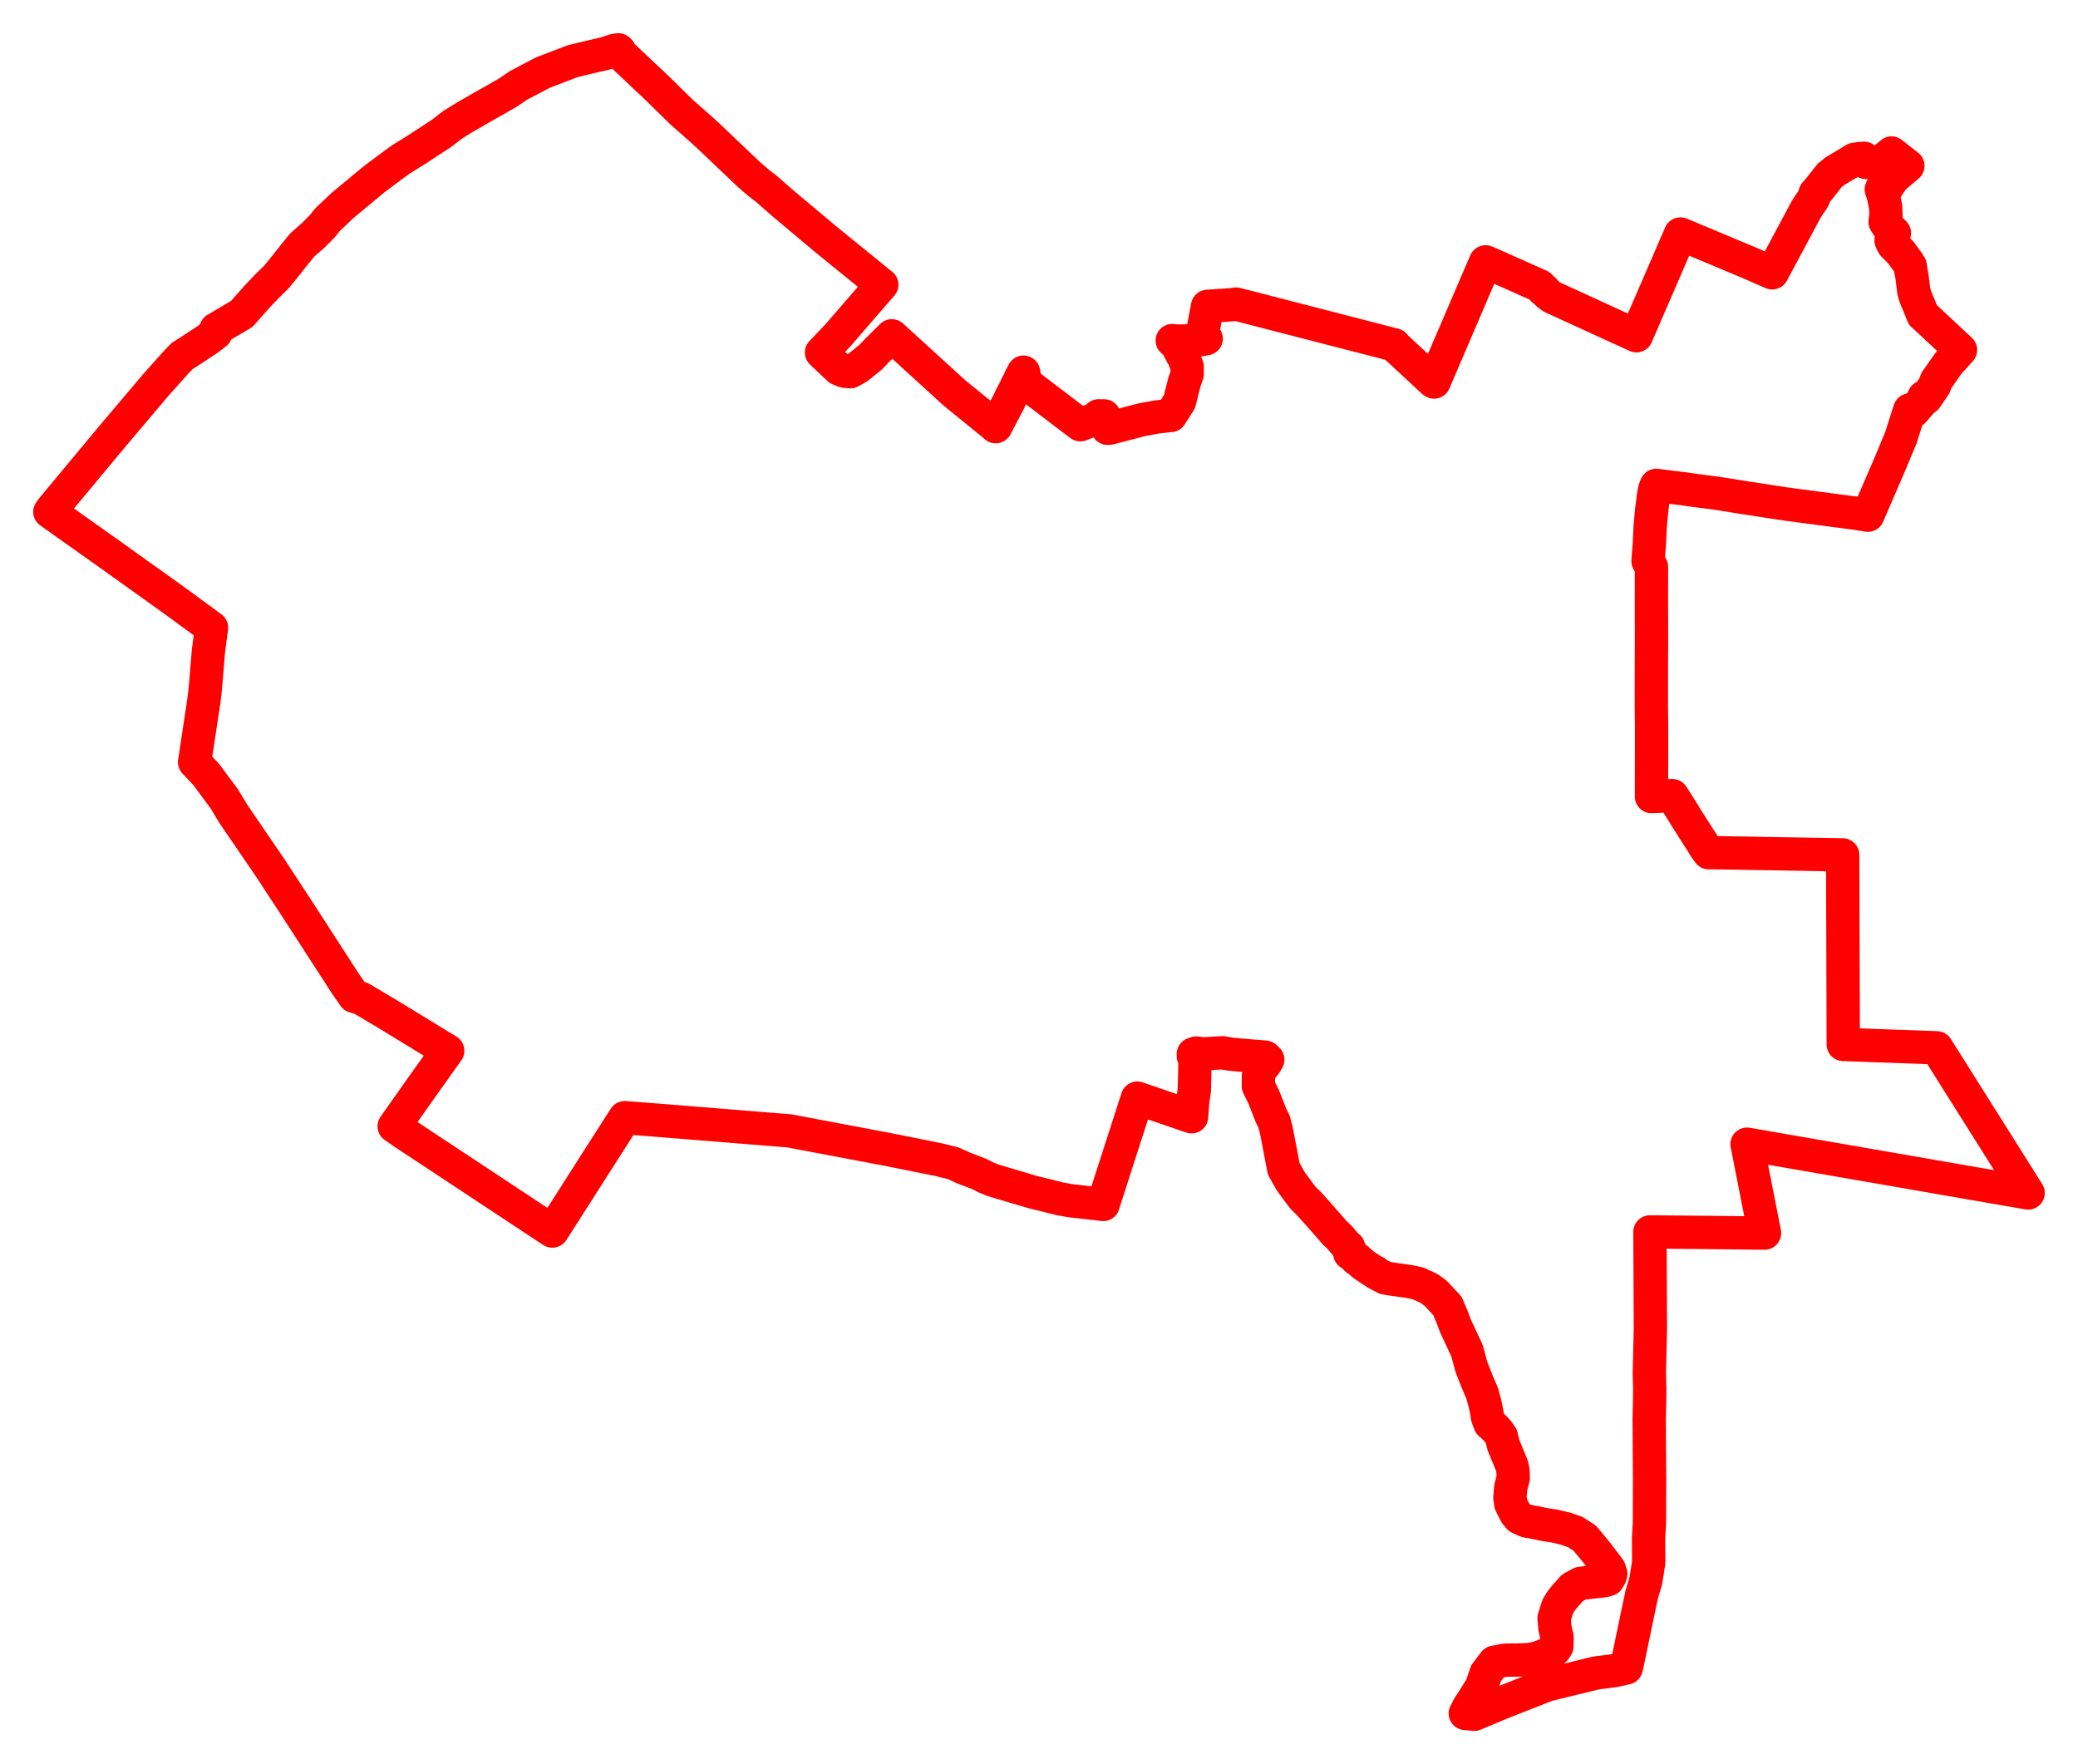 <svg width="208.362" height="176.873" xmlns="http://www.w3.org/2000/svg"><polygon points="5,51.315 11.026,55.587 17.307,60.077 17.837,60.461 21.209,62.934 20.895,65.312 20.677,67.989 20.572,69.199 20.436,70.302 19.513,76.414 20.676,77.648 22.49,80.092 23.419,81.631 27.098,87.015 29.938,91.353 31.999,94.543 34.674,98.675 35.511,99.889 36.249,100.113 39.1,101.814 44.892,105.35 42.258,109.047 39.525,112.921 40.443,113.557 55.381,123.425 56.447,121.761 57.895,119.498 58.11,119.154 58.557,118.455 58.746,118.159 58.938,117.86 59.16,117.507 59.23,117.405 59.394,117.14 60.037,116.135 60.723,115.066 62.264,112.653 62.512,112.271 62.65,112.055 62.768,112.065 66.609,112.366 76.552,113.17 79.124,113.377 88.985,115.236 94.124,116.268 95.406,116.583 95.584,116.63 96.68,117.127 98.219,117.714 98.878,118.057 99.592,118.341 103.446,119.487 105.753,120.062 105.9,120.096 106.162,120.168 106.207,120.18 107.386,120.388 109.702,120.646 110.615,120.757 110.66,120.593 114.043,110.098 117.622,111.328 118.48,111.622 119.479,111.965 119.592,110.422 119.758,109.29 119.768,108.896 119.764,108.738 119.786,108.216 119.833,105.892 119.656,105.889 119.657,105.679 119.904,105.686 119.904,105.586 120.123,105.587 120.122,105.687 120.511,105.67 120.825,105.65 121.554,105.609 122.577,105.552 123.38,105.687 124.21,105.771 126.854,105.988 127.118,106.237 126.905,106.616 126.353,107.298 126.185,107.863 126.175,108.892 126.719,109.991 127.466,111.894 127.738,112.413 127.987,113.362 128.72,117.185 129.409,118.412 129.973,119.183 130.671,120.113 131.222,120.641 132.117,121.641 133.303,122.988 133.794,123.556 134.329,124.071 134.875,124.707 135.038,124.89 135.168,124.988 135.218,125.023 135.25,125.27 135.297,125.384 135.346,125.499 135.347,125.671 135.52,125.685 136.011,126.24 136.116,126.262 136.207,126.346 136.671,126.766 137.36,127.226 137.586,127.389 137.902,127.529 137.979,127.649 138.896,128.125 139.135,128.171 139.503,128.231 141.306,128.484 142.226,128.683 142.445,128.792 143.276,129.17 143.924,129.634 145.135,130.929 145.668,132.192 145.921,132.896 147.097,135.414 147.303,136.172 147.527,137.015 148.148,138.597 148.611,139.678 148.91,140.754 149.031,141.333 149.16,142.109 149.399,142.733 149.958,143.242 150.207,143.528 150.537,143.995 150.75,144.878 151.6,146.942 151.714,147.495 151.734,148.187 151.486,149.126 151.397,150.131 151.496,150.8 151.745,151.297 152.004,151.785 152.315,152.154 153.051,152.493 154.023,152.667 154.87,152.85 155.848,152.996 156.979,153.262 157.951,153.602 158.909,154.223 160.088,155.644 160.95,156.774 161.356,157.313 161.52,157.794 161.42,158.079 161.246,158.361 160.923,158.464 160.398,158.533 158.508,158.741 157.663,159.195 156.854,160.106 156.46,160.614 156.179,161.116 155.831,162.227 155.915,163.221 156.13,164.182 156.109,165.062 155.957,165.299 155.816,165.461 155.055,165.879 154.476,166.113 153.997,166.271 153.334,166.39 152.117,166.434 150.954,166.445 149.842,166.654 149.004,167.76 148.558,169.096 147.938,170.09 147.232,171.187 146.927,171.789 147.201,171.814 147.242,171.817 147.831,171.873 150.469,170.764 155.118,168.932 159.94,167.754 160.106,167.723 160.427,167.675 160.778,167.641 161.89,167.493 163.061,167.231 163.169,166.774 164.608,159.895 165.022,158.5 165.316,156.663 165.311,155.862 165.306,154.147 165.39,152.666 165.403,148.37 165.365,142.248 165.41,140.345 165.422,139.181 165.378,137.75 165.486,133.239 165.441,123.511 170.963,123.563 176.931,123.628 175.178,114.716 203.362,119.607 194.196,105.052 184.824,104.714 184.766,85.711 171.537,85.484 171.349,85.498 170.95,84.956 170.778,84.673 170.619,84.383 170.401,84.074 170.197,83.756 169.99,83.426 169.981,83.413 169.767,83.083 169.544,82.719 169.298,82.341 169.04,81.931 168.763,81.469 168.449,80.979 168.096,80.417 167.68,79.769 165.599,79.864 165.598,79.253 165.606,75.241 165.606,72.859 165.582,70.817 165.583,68.912 165.583,67.98 165.587,66.609 165.596,64.899 165.596,63.154 165.589,59.957 165.597,56.846 165.251,56.264 165.383,54.494 165.392,54.299 165.47,52.719 165.612,51.177 165.821,49.544 165.942,48.983 166.081,48.663 168.955,49.025 169.981,49.174 172.022,49.432 175.086,49.922 179.077,50.534 186.14,51.466 187.287,51.652 189.563,46.385 190.628,43.821 190.668,43.673 191.488,41.104 191.863,41.218 192.79,40.142 192.91,39.804 193.115,39.92 193.973,38.672 194.138,38.188 195.2,36.661 195.428,36.362 196.582,35.087 192.975,31.725 192.815,31.6 192.408,30.588 192.089,29.844 191.997,29.549 191.897,29.197 191.714,27.693 191.614,27.183 191.546,26.671 191.303,26.284 190.552,25.263 190.168,24.883 189.859,24.583 189.696,24.307 189.615,24.091 189.955,23.366 189.322,22.722 189.02,22.244 189.081,21.77 189.109,21.643 189.082,20.8 188.921,19.972 188.793,19.43 188.637,18.984 188.836,18.655 189.211,18.81 189.344,18.603 189.821,17.885 191.303,16.626 189.786,15.435 189.666,15.343 189.335,15.627 189.033,15.867 188.861,15.999 188.601,16.169 188.325,16.286 187.958,16.379 187.077,16.282 186.842,16.128 186.716,16.127 186.901,15.867 186.466,15.902 185.955,15.975 185.249,16.41 183.995,17.155 183.445,17.608 182.375,18.966 182,19.387 181.867,19.832 181.726,20.074 181.548,20.322 181.129,20.951 177.701,27.353 175.517,26.397 168.501,23.459 164.081,33.661 155.605,29.781 155.209,29.487 154.791,29.041 154.715,29.043 154.416,28.704 154.4,28.665 154.22,28.583 149.178,26.341 148.959,26.255 143.789,38.304 143.684,38.23 141.335,36.042 139.8,34.624 139.812,34.58 123.953,30.488 123.497,30.55 121.083,30.713 120.734,32.55 120.541,33.646 120.947,33.952 120.184,34.105 119.71,34.156 118.063,34.206 117.542,34.145 118.043,34.592 118.184,34.94 118.726,35.933 119.043,36.778 119.039,37.522 118.75,38.341 118.265,40.274 117.381,41.656 116.01,41.803 114.488,42.082 111.308,42.914 111.06,42.941 110.71,41.697 110.274,41.695 110.163,41.69 110.221,41.901 109.199,42.231 108.397,42.565 108.32,42.58 107.683,42.096 103.392,38.832 103.23,38.689 102.946,38.462 102.836,38.387 102.808,38.24 102.789,38.132 102.764,38.009 102.631,37.314 102.453,37.644 102.325,37.891 102.219,38.135 102.091,38.396 101.965,38.6 101.864,38.848 101.751,39.076 101.517,39.544 101.409,39.706 101.19,40.205 101.111,40.359 100.529,41.46 100.432,41.649 100.35,41.806 100.266,41.971 100.154,42.172 100.136,42.206 99.839,42.778 99.778,42.702 99.474,42.459 99.21,42.246 95.967,39.608 95.663,39.357 95.379,39.101 89.424,33.669 87.988,35.092 87.3,35.809 86.071,36.808 85.266,37.27 84.684,37.214 84.117,36.988 82.376,35.343 84.038,33.595 88.255,28.726 88.415,28.547 82.88,24.055 78.545,20.42 76.864,18.949 76.063,18.331 75.118,17.518 71.129,13.723 70.604,13.234 68.331,11.227 65.768,8.713 64.658,7.674 62.154,5.311 62.119,5.109 62.012,5 61.628,5.05 60.687,5.362 58.961,5.761 57.396,6.144 54.436,7.277 51.962,8.577 50.96,9.264 49.358,10.186 48.824,10.475 46.638,11.738 46.026,12.109 45.379,12.515 44.325,13.334 41.736,15.028 40.222,15.967 39.304,16.632 37.556,17.937 34.326,20.616 32.832,22.035 32.305,22.696 31.373,23.628 30.314,24.553 29.561,25.469 28.664,26.612 27.722,27.763 26.812,28.66 25.786,29.734 24.238,31.481 21.651,33.005 21.631,33.408 20.831,34.024 18.81,35.351 18.268,35.687 17.613,36.372 15.612,38.609 11.131,43.909 5.304,50.911 5,51.315" stroke="red" stroke-width="3.34px" fill="none" stroke-linejoin="round" vector-effect="non-scaling-stroke"></polygon></svg>